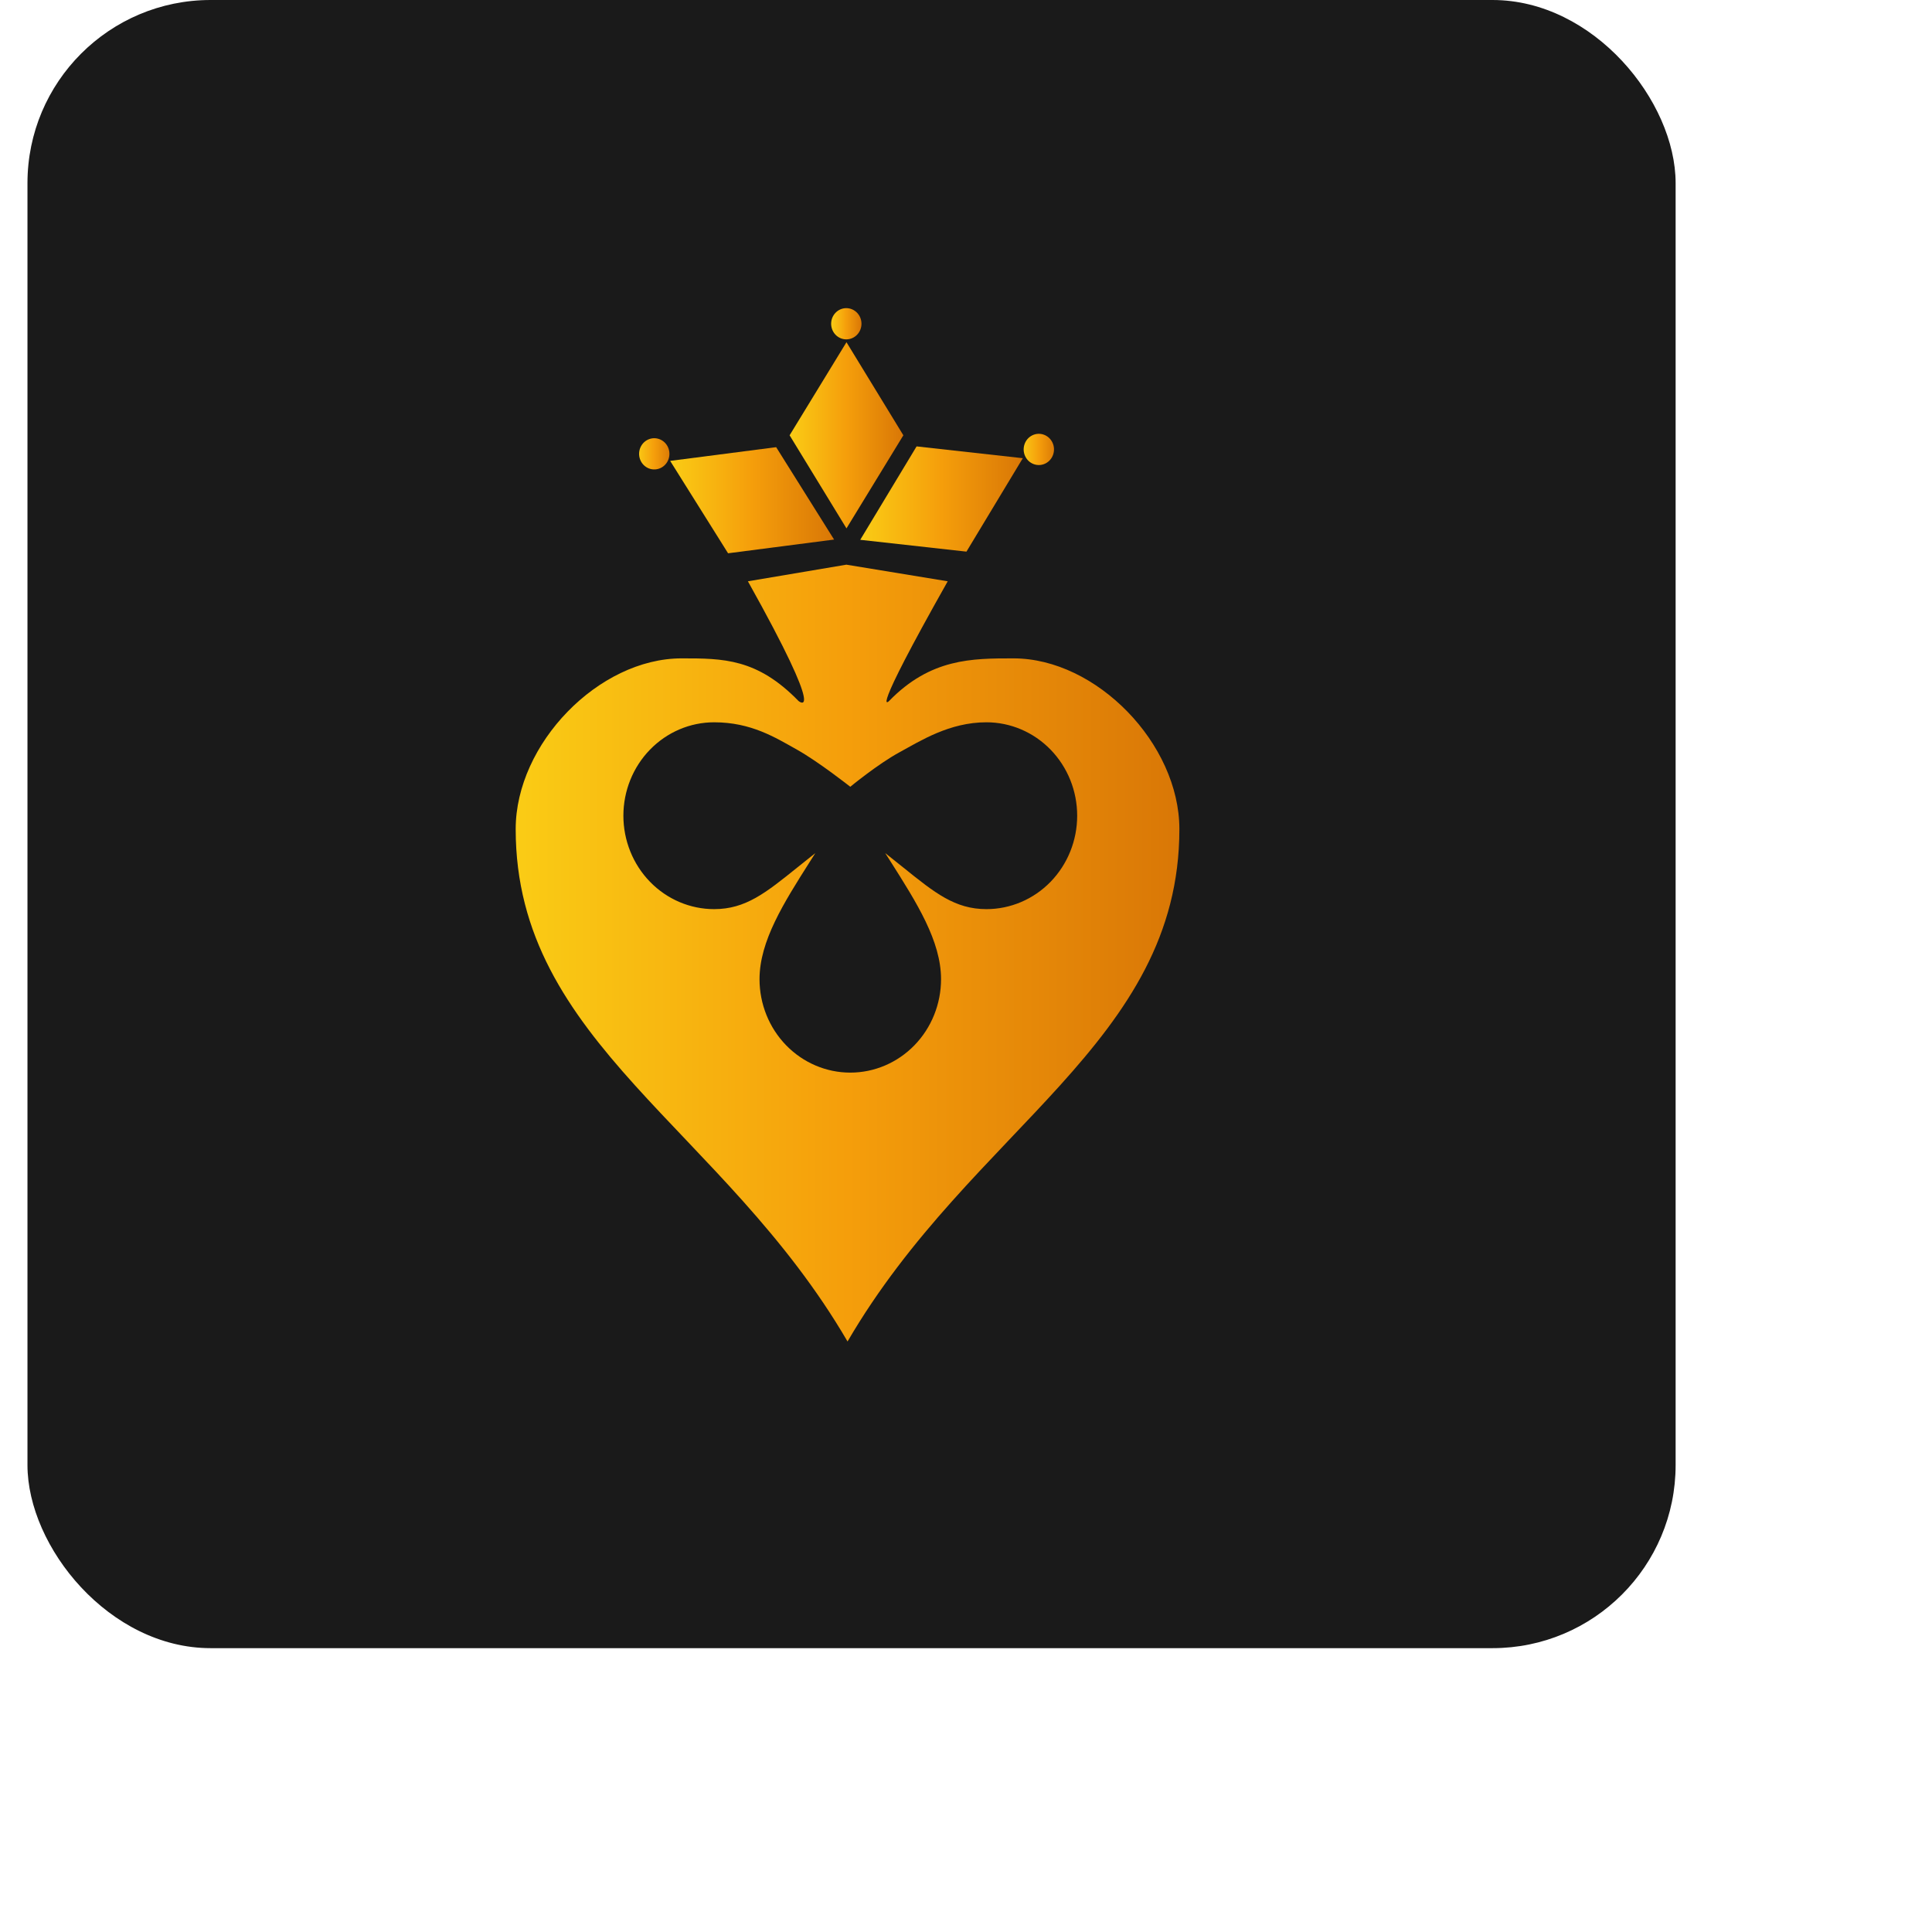 <svg width="180" height="180" viewBox="0 0 205 211" xmlns="http://www.w3.org/2000/svg">
  <defs>
    <linearGradient id="goldGradientApple" x1="0%" y1="0%" x2="100%" y2="0%">
      <stop offset="0%" stop-color="rgb(250, 204, 21)" />
      <stop offset="50%" stop-color="rgb(245, 158, 11)" />
      <stop offset="100%" stop-color="rgb(217, 119, 6)" />
    </linearGradient>
  </defs>
  <rect width="180" height="180" fill="#1a1a1a" rx="20"/>
  <g fill="url(#goldGradientApple)" transform="translate(20, 20) scale(0.68)">
    <path d="M83.112 59.45L73.809 44.61L90.834 42.407L100.137 57.246"/>
    <path d="M73.447 44.576C74.037 43.332 73.535 41.831 72.325 41.224C71.116 40.616 69.658 41.133 69.068 42.378C68.478 43.623 68.98 45.124 70.189 45.731C71.399 46.338 72.857 45.821 73.447 44.576Z"/>
    <path d="M113.388 42.282L130.447 44.18L121.397 59.184L104.338 57.287"/>
    <path d="M130.832 43.868C131.422 45.113 132.881 45.63 134.09 45.023C135.299 44.416 135.801 42.914 135.211 41.67C134.622 40.425 133.163 39.908 131.954 40.515C130.745 41.122 130.243 42.623 130.832 43.868Z"/>
    <path d="M92.993 40.5L102.128 25.55L111.263 40.5L102.128 55.45"/>
    <path d="M102.101 25.093C103.446 25.093 104.537 23.97 104.537 22.586C104.537 21.201 103.446 20.078 102.101 20.078C100.755 20.078 99.665 21.201 99.665 22.586C99.665 23.97 100.755 25.093 102.101 25.093Z"/>
    <path d="M102.11 61.279L86.296 63.949C99.254 87.126 94.436 83.184 94.436 83.184C87.774 76.327 82.312 76.327 75.65 76.327C62.326 76.327 49 90.04 49 103.755C49 138.04 82.311 151.755 102.298 186.041C122.284 151.755 155.594 138.04 155.594 103.755C155.594 90.04 142.271 76.327 128.946 76.327C122.285 76.327 115.622 76.327 108.96 83.184C108.96 83.184 105.597 86.612 118.388 63.949L102.11 61.279ZM80.873 86.594C86.824 86.594 90.717 89.05 94.182 90.99C97.647 92.93 102.738 96.949 102.738 96.949C102.738 96.949 107.17 93.302 110.592 91.437C114.015 89.572 118.657 86.594 124.604 86.594C128.47 86.594 132.178 88.176 134.912 90.99C137.645 93.803 139.18 97.618 139.18 101.597C139.18 105.576 137.645 109.393 134.912 112.207C132.178 115.021 128.47 116.602 124.604 116.602C119.553 116.602 116.309 113.987 111.295 109.951C110.384 109.21 109.403 108.428 108.35 107.602L109.207 108.949C113.427 115.603 117.315 121.732 117.315 127.853C117.315 131.832 115.78 135.649 113.046 138.463C110.313 141.276 106.605 142.858 102.738 142.858C98.872 142.858 95.164 141.276 92.43 138.463C89.697 135.649 88.162 131.832 88.162 127.853C88.162 121.729 92.05 115.599 96.27 108.949L97.127 107.602C96.075 108.43 95.093 109.213 94.182 109.951C89.168 113.987 85.924 116.602 80.873 116.602C77.007 116.602 73.301 115.021 70.567 112.207C67.833 109.393 66.297 105.576 66.297 101.597C66.297 97.618 67.833 93.803 70.567 90.99C73.301 88.176 77.007 86.594 80.873 86.594Z"/>
  </g>
</svg>
